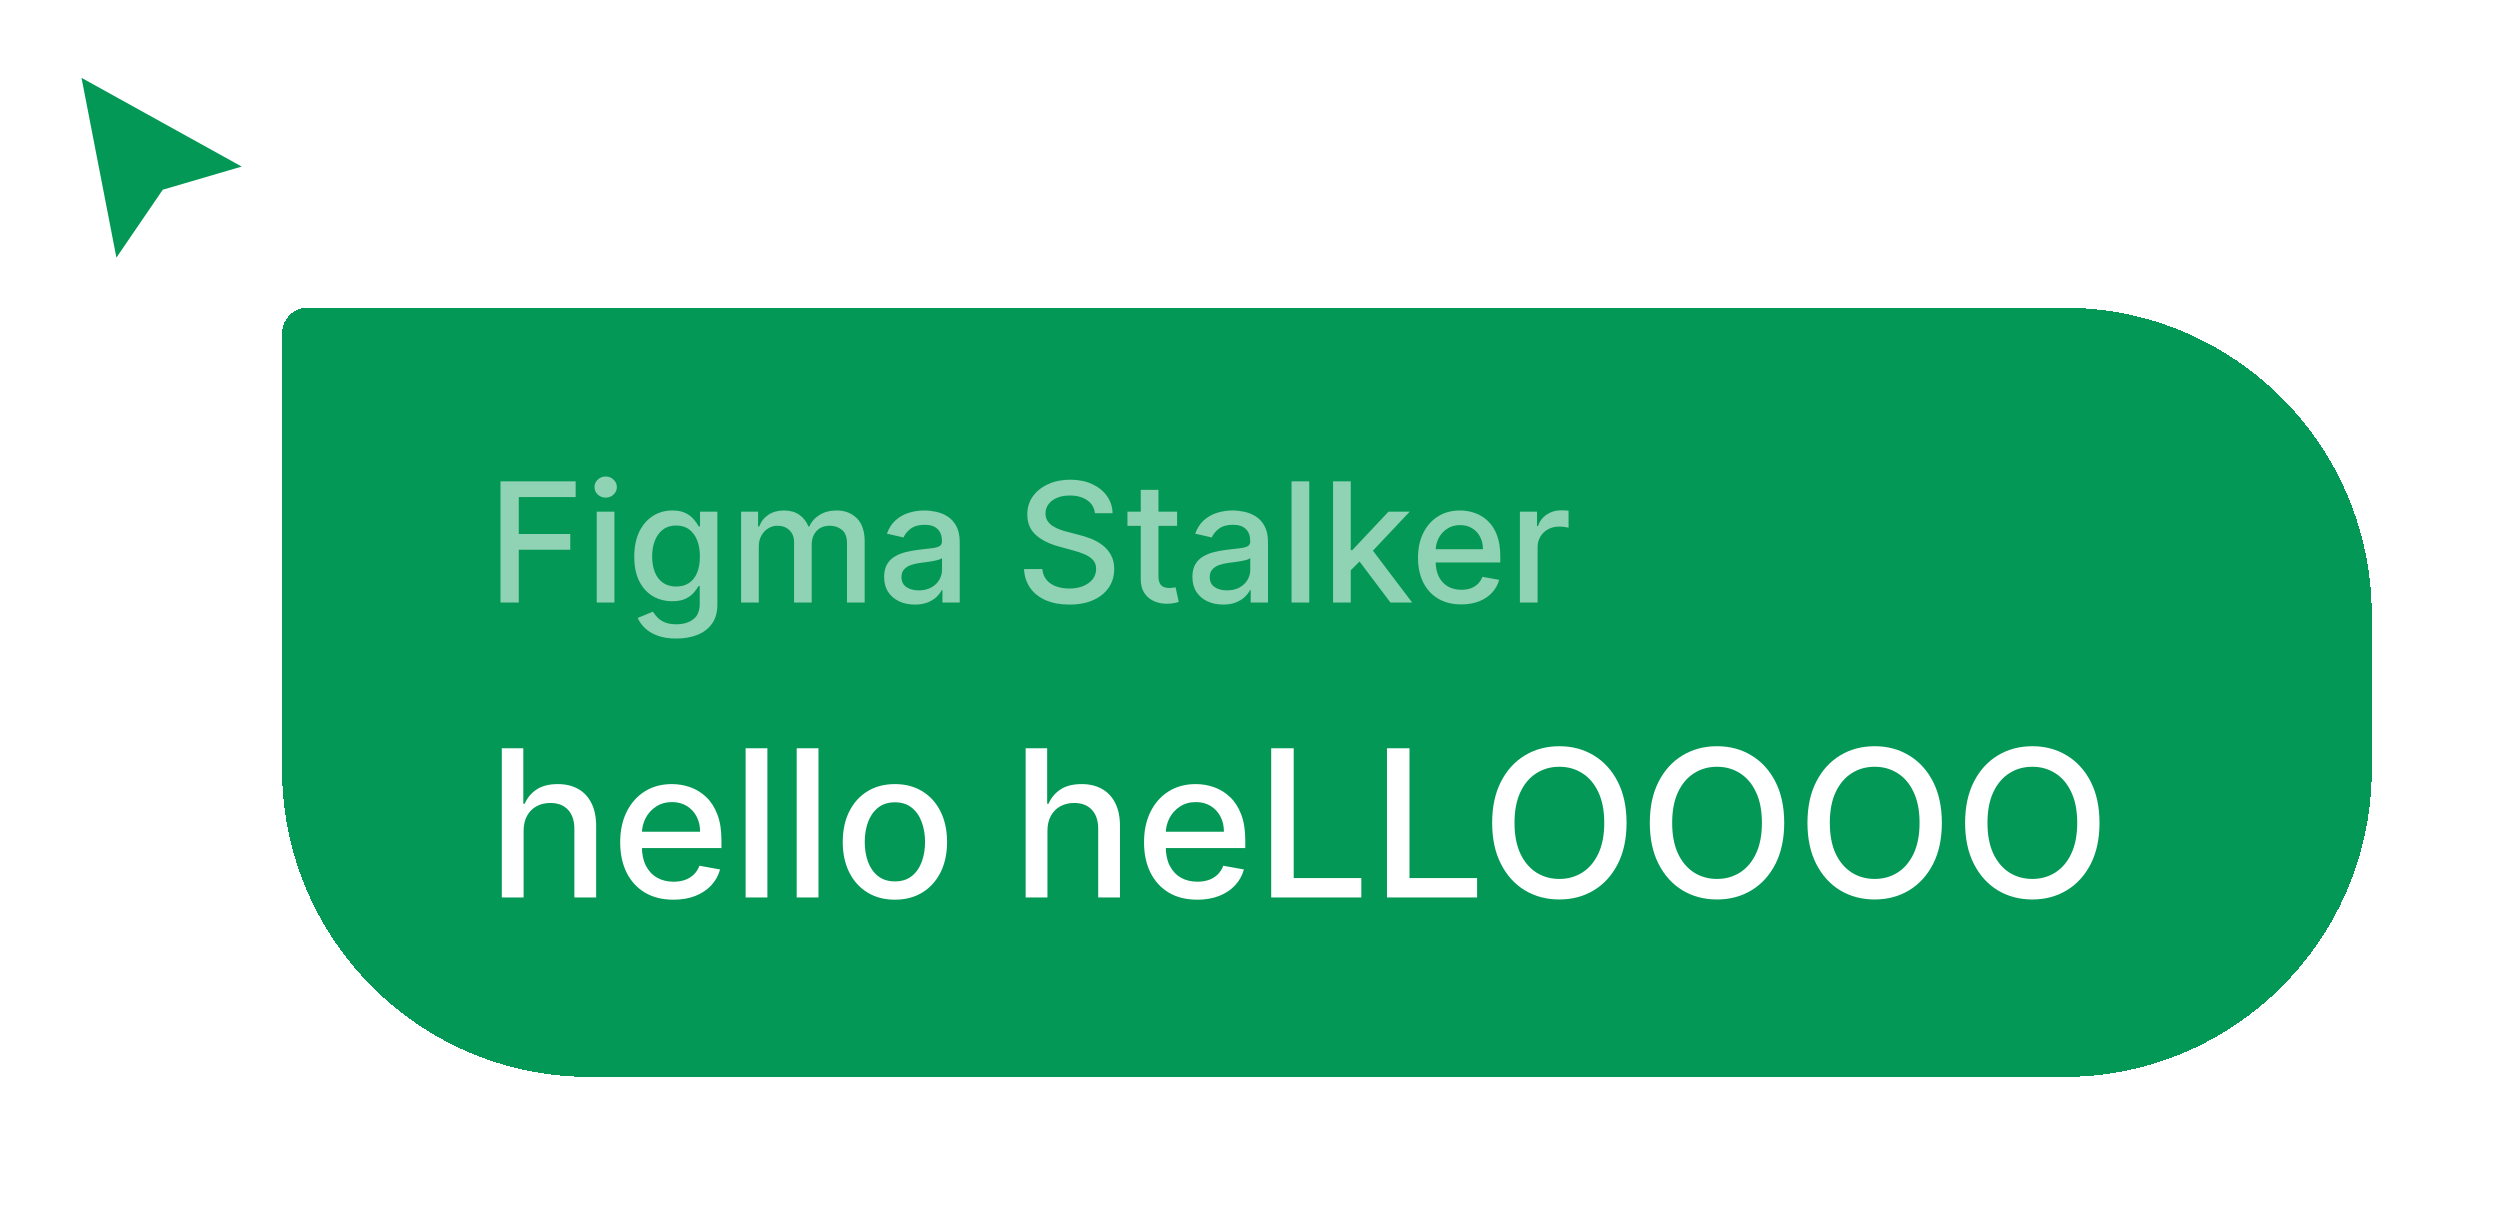 <svg width="195" height="94" viewBox="0 0 195 94" fill="none" xmlns="http://www.w3.org/2000/svg">
<g filter="url(#filter0_d_2194_1453)">
<path d="M8.817 20.364L5.663 4.115L20.143 12.135L13.01 14.227L8.817 20.364Z" fill="#039855"/>
<path d="M8.817 20.364L5.663 4.115L20.143 12.135L13.01 14.227L8.817 20.364Z" stroke="white"/>
</g>
<g filter="url(#filter1_d_2194_1453)">
<path d="M18 22C18 20.895 18.895 20 20 20H157C170.255 20 181 30.745 181 44V56C181 69.255 170.255 80 157 80H42C28.745 80 18 69.255 18 56V22Z" fill="#039855" shape-rendering="crispEdges"/>
<path d="M20 21H157C169.703 21 180 31.297 180 44V56C180 68.703 169.703 79 157 79H42C29.297 79 19 68.703 19 56V22C19 21.448 19.448 21 20 21Z" stroke="#039855" stroke-width="2" shape-rendering="crispEdges"/>
<path opacity="0.8" d="M35.039 43V33.545H40.902V34.773H36.465V37.654H40.481V38.877H36.465V43H35.039ZM42.545 43V35.909H43.925V43H42.545ZM43.242 34.815C43.002 34.815 42.796 34.735 42.624 34.575C42.454 34.412 42.37 34.218 42.37 33.993C42.37 33.766 42.454 33.572 42.624 33.412C42.796 33.248 43.002 33.167 43.242 33.167C43.482 33.167 43.687 33.248 43.856 33.412C44.029 33.572 44.115 33.766 44.115 33.993C44.115 34.218 44.029 34.412 43.856 34.575C43.687 34.735 43.482 34.815 43.242 34.815ZM48.755 45.807C48.192 45.807 47.708 45.733 47.301 45.585C46.898 45.438 46.569 45.242 46.313 44.999C46.058 44.756 45.867 44.49 45.741 44.2L46.927 43.711C47.01 43.846 47.121 43.989 47.26 44.14C47.401 44.294 47.592 44.425 47.832 44.533C48.075 44.64 48.388 44.694 48.769 44.694C49.292 44.694 49.725 44.566 50.066 44.311C50.408 44.059 50.579 43.656 50.579 43.102V41.707H50.491C50.408 41.858 50.288 42.026 50.131 42.211C49.977 42.395 49.765 42.555 49.494 42.691C49.223 42.826 48.871 42.894 48.437 42.894C47.877 42.894 47.372 42.763 46.923 42.501C46.476 42.237 46.123 41.847 45.861 41.334C45.602 40.816 45.473 40.181 45.473 39.427C45.473 38.673 45.601 38.026 45.856 37.488C46.115 36.949 46.469 36.537 46.918 36.251C47.367 35.961 47.877 35.817 48.446 35.817C48.886 35.817 49.242 35.891 49.513 36.038C49.783 36.183 49.994 36.352 50.145 36.546C50.299 36.74 50.417 36.911 50.5 37.059H50.602V35.909H51.955V43.157C51.955 43.766 51.813 44.267 51.53 44.657C51.247 45.048 50.864 45.337 50.38 45.525C49.9 45.713 49.359 45.807 48.755 45.807ZM48.742 41.749C49.139 41.749 49.474 41.657 49.748 41.472C50.025 41.284 50.234 41.017 50.376 40.669C50.52 40.318 50.593 39.898 50.593 39.408C50.593 38.931 50.522 38.511 50.38 38.148C50.239 37.785 50.031 37.502 49.757 37.299C49.483 37.092 49.145 36.989 48.742 36.989C48.326 36.989 47.98 37.097 47.703 37.312C47.426 37.525 47.217 37.814 47.075 38.18C46.937 38.547 46.867 38.956 46.867 39.408C46.867 39.873 46.938 40.281 47.08 40.632C47.221 40.983 47.431 41.257 47.708 41.453C47.987 41.65 48.332 41.749 48.742 41.749ZM53.806 43V35.909H55.131V37.063H55.218C55.366 36.672 55.608 36.368 55.943 36.149C56.279 35.928 56.68 35.817 57.148 35.817C57.622 35.817 58.019 35.928 58.339 36.149C58.662 36.371 58.901 36.675 59.055 37.063H59.129C59.298 36.685 59.567 36.383 59.937 36.158C60.306 35.931 60.746 35.817 61.257 35.817C61.9 35.817 62.425 36.018 62.831 36.422C63.24 36.825 63.445 37.432 63.445 38.245V43H62.065V38.374C62.065 37.894 61.934 37.546 61.672 37.331C61.411 37.115 61.098 37.008 60.735 37.008C60.286 37.008 59.937 37.146 59.687 37.423C59.438 37.697 59.313 38.05 59.313 38.48V43H57.938V38.287C57.938 37.902 57.818 37.593 57.578 37.359C57.337 37.125 57.025 37.008 56.64 37.008C56.379 37.008 56.137 37.077 55.916 37.216C55.697 37.351 55.52 37.54 55.385 37.783C55.252 38.026 55.186 38.308 55.186 38.628V43H53.806ZM67.359 43.157C66.909 43.157 66.503 43.074 66.14 42.908C65.777 42.738 65.489 42.494 65.277 42.174C65.067 41.854 64.963 41.461 64.963 40.996C64.963 40.596 65.04 40.267 65.194 40.008C65.347 39.75 65.555 39.545 65.817 39.395C66.078 39.244 66.371 39.13 66.694 39.053C67.017 38.976 67.346 38.917 67.682 38.877C68.106 38.828 68.451 38.788 68.716 38.758C68.981 38.724 69.173 38.67 69.293 38.596C69.413 38.522 69.473 38.402 69.473 38.236V38.203C69.473 37.8 69.359 37.488 69.131 37.266C68.907 37.045 68.571 36.934 68.125 36.934C67.66 36.934 67.294 37.037 67.026 37.243C66.762 37.446 66.579 37.673 66.477 37.922L65.18 37.626C65.334 37.196 65.558 36.848 65.854 36.583C66.152 36.315 66.495 36.121 66.883 36.001C67.271 35.878 67.679 35.817 68.106 35.817C68.39 35.817 68.69 35.851 69.007 35.918C69.327 35.983 69.625 36.103 69.902 36.278C70.182 36.454 70.412 36.705 70.59 37.031C70.769 37.354 70.858 37.774 70.858 38.291V43H69.51V42.031H69.454C69.365 42.209 69.231 42.385 69.053 42.557C68.874 42.729 68.645 42.872 68.365 42.986C68.085 43.1 67.749 43.157 67.359 43.157ZM67.659 42.049C68.04 42.049 68.367 41.974 68.637 41.823C68.911 41.672 69.119 41.475 69.261 41.232C69.405 40.986 69.478 40.722 69.478 40.443V39.528C69.428 39.578 69.333 39.624 69.191 39.667C69.053 39.707 68.894 39.742 68.716 39.773C68.537 39.801 68.364 39.827 68.194 39.852C68.025 39.873 67.883 39.892 67.769 39.907C67.502 39.941 67.257 39.998 67.035 40.078C66.817 40.158 66.642 40.273 66.509 40.424C66.38 40.572 66.315 40.769 66.315 41.015C66.315 41.356 66.442 41.615 66.694 41.791C66.946 41.963 67.268 42.049 67.659 42.049ZM81.404 36.029C81.355 35.592 81.152 35.254 80.795 35.014C80.438 34.77 79.989 34.649 79.447 34.649C79.059 34.649 78.724 34.71 78.441 34.834C78.157 34.953 77.937 35.12 77.78 35.332C77.626 35.541 77.549 35.78 77.549 36.048C77.549 36.272 77.602 36.466 77.707 36.629C77.814 36.792 77.954 36.929 78.127 37.04C78.302 37.148 78.49 37.239 78.69 37.312C78.89 37.383 79.082 37.442 79.267 37.488L80.19 37.728C80.492 37.802 80.801 37.902 81.118 38.028C81.435 38.154 81.729 38.32 82 38.527C82.271 38.733 82.489 38.988 82.655 39.293C82.825 39.598 82.909 39.962 82.909 40.387C82.909 40.923 82.771 41.398 82.494 41.814C82.22 42.229 81.821 42.557 81.298 42.797C80.778 43.037 80.149 43.157 79.41 43.157C78.702 43.157 78.09 43.045 77.573 42.82C77.056 42.595 76.651 42.277 76.359 41.864C76.066 41.449 75.904 40.956 75.874 40.387H77.305C77.333 40.729 77.443 41.013 77.637 41.241C77.834 41.466 78.085 41.633 78.39 41.744C78.698 41.852 79.034 41.906 79.401 41.906C79.804 41.906 80.162 41.843 80.476 41.717C80.793 41.587 81.043 41.409 81.224 41.181C81.406 40.95 81.497 40.681 81.497 40.373C81.497 40.093 81.417 39.864 81.257 39.685C81.1 39.507 80.886 39.359 80.615 39.242C80.347 39.125 80.044 39.022 79.705 38.933L78.588 38.628C77.831 38.422 77.231 38.119 76.788 37.719C76.348 37.319 76.128 36.789 76.128 36.131C76.128 35.586 76.275 35.11 76.571 34.704C76.866 34.298 77.266 33.983 77.771 33.758C78.276 33.53 78.845 33.416 79.479 33.416C80.119 33.416 80.684 33.529 81.174 33.753C81.666 33.978 82.054 34.287 82.337 34.681C82.62 35.072 82.768 35.521 82.78 36.029H81.404ZM87.813 35.909V37.017H83.94V35.909H87.813ZM84.979 34.21H86.359V40.918C86.359 41.186 86.399 41.387 86.479 41.523C86.559 41.655 86.662 41.746 86.788 41.795C86.918 41.841 87.058 41.864 87.208 41.864C87.319 41.864 87.416 41.857 87.499 41.841C87.582 41.826 87.647 41.814 87.693 41.804L87.942 42.945C87.862 42.975 87.749 43.006 87.601 43.037C87.453 43.071 87.268 43.089 87.047 43.092C86.684 43.099 86.345 43.034 86.031 42.898C85.717 42.763 85.463 42.554 85.269 42.271C85.076 41.987 84.979 41.632 84.979 41.204V34.21ZM91.404 43.157C90.954 43.157 90.548 43.074 90.185 42.908C89.822 42.738 89.534 42.494 89.322 42.174C89.112 41.854 89.008 41.461 89.008 40.996C89.008 40.596 89.085 40.267 89.239 40.008C89.392 39.75 89.6 39.545 89.862 39.395C90.123 39.244 90.416 39.13 90.739 39.053C91.062 38.976 91.391 38.917 91.727 38.877C92.151 38.828 92.496 38.788 92.761 38.758C93.025 38.724 93.218 38.67 93.338 38.596C93.458 38.522 93.518 38.402 93.518 38.236V38.203C93.518 37.8 93.404 37.488 93.176 37.266C92.952 37.045 92.616 36.934 92.17 36.934C91.705 36.934 91.339 37.037 91.071 37.243C90.806 37.446 90.623 37.673 90.522 37.922L89.225 37.626C89.379 37.196 89.603 36.848 89.899 36.583C90.197 36.315 90.54 36.121 90.928 36.001C91.316 35.878 91.724 35.817 92.151 35.817C92.435 35.817 92.735 35.851 93.052 35.918C93.372 35.983 93.67 36.103 93.947 36.278C94.227 36.454 94.457 36.705 94.635 37.031C94.814 37.354 94.903 37.774 94.903 38.291V43H93.555V42.031H93.499C93.41 42.209 93.276 42.385 93.098 42.557C92.919 42.729 92.69 42.872 92.41 42.986C92.13 43.1 91.794 43.157 91.404 43.157ZM91.704 42.049C92.085 42.049 92.412 41.974 92.682 41.823C92.956 41.672 93.164 41.475 93.306 41.232C93.45 40.986 93.522 40.722 93.522 40.443V39.528C93.473 39.578 93.378 39.624 93.236 39.667C93.098 39.707 92.939 39.742 92.761 39.773C92.582 39.801 92.408 39.827 92.239 39.852C92.07 39.873 91.928 39.892 91.814 39.907C91.547 39.941 91.302 39.998 91.08 40.078C90.862 40.158 90.686 40.273 90.554 40.424C90.425 40.572 90.36 40.769 90.36 41.015C90.36 41.356 90.486 41.615 90.739 41.791C90.991 41.963 91.313 42.049 91.704 42.049ZM98.122 33.545V43H96.741V33.545H98.122ZM101.248 40.595L101.239 38.91H101.479L104.304 35.909H105.957L102.735 39.325H102.518L101.248 40.595ZM99.979 43V33.545H101.359V43H99.979ZM104.457 43L101.918 39.63L102.869 38.665L106.151 43H104.457ZM109.979 43.143C109.281 43.143 108.679 42.994 108.174 42.695C107.672 42.394 107.285 41.971 107.011 41.426C106.74 40.878 106.604 40.236 106.604 39.501C106.604 38.774 106.74 38.134 107.011 37.58C107.285 37.026 107.666 36.594 108.156 36.283C108.648 35.972 109.224 35.817 109.882 35.817C110.282 35.817 110.67 35.883 111.046 36.015C111.421 36.148 111.758 36.355 112.057 36.639C112.355 36.922 112.591 37.289 112.763 37.742C112.935 38.191 113.021 38.737 113.021 39.381V39.87H107.385V38.836H111.669C111.669 38.473 111.595 38.151 111.447 37.871C111.299 37.588 111.092 37.365 110.824 37.202C110.559 37.039 110.248 36.957 109.891 36.957C109.504 36.957 109.165 37.052 108.876 37.243C108.59 37.431 108.368 37.677 108.211 37.982C108.057 38.283 107.98 38.611 107.98 38.965V39.773C107.98 40.247 108.063 40.65 108.229 40.983C108.399 41.315 108.634 41.569 108.936 41.744C109.237 41.917 109.59 42.003 109.993 42.003C110.255 42.003 110.493 41.966 110.709 41.892C110.924 41.815 111.11 41.701 111.267 41.55C111.424 41.4 111.544 41.213 111.627 40.992L112.934 41.227C112.829 41.612 112.641 41.949 112.37 42.238C112.103 42.525 111.766 42.748 111.359 42.908C110.956 43.065 110.496 43.143 109.979 43.143ZM114.553 43V35.909H115.887V37.035H115.961C116.09 36.654 116.318 36.354 116.644 36.135C116.973 35.914 117.346 35.803 117.761 35.803C117.848 35.803 117.949 35.806 118.066 35.812C118.186 35.818 118.28 35.826 118.348 35.835V37.156C118.292 37.14 118.194 37.123 118.052 37.105C117.911 37.083 117.769 37.072 117.627 37.072C117.301 37.072 117.01 37.142 116.755 37.28C116.503 37.416 116.303 37.605 116.155 37.848C116.007 38.088 115.933 38.362 115.933 38.67V43H114.553Z" fill="white" fill-opacity="0.7"/>
<path d="M36.841 60.818V66H35.142V54.364H36.818V58.693H36.926C37.131 58.224 37.443 57.85 37.864 57.574C38.284 57.297 38.833 57.159 39.511 57.159C40.11 57.159 40.633 57.282 41.08 57.528C41.53 57.775 41.879 58.142 42.125 58.631C42.375 59.115 42.5 59.722 42.5 60.449V66H40.801V60.653C40.801 60.013 40.636 59.517 40.307 59.165C39.977 58.809 39.519 58.631 38.932 58.631C38.53 58.631 38.17 58.716 37.852 58.886C37.538 59.057 37.29 59.307 37.108 59.636C36.93 59.962 36.841 60.356 36.841 60.818ZM48.528 66.176C47.669 66.176 46.928 65.992 46.307 65.625C45.689 65.254 45.212 64.733 44.875 64.062C44.542 63.388 44.375 62.599 44.375 61.693C44.375 60.799 44.542 60.011 44.875 59.33C45.212 58.648 45.682 58.115 46.284 57.733C46.89 57.35 47.599 57.159 48.409 57.159C48.901 57.159 49.379 57.24 49.841 57.403C50.303 57.566 50.718 57.822 51.085 58.17C51.453 58.519 51.742 58.972 51.955 59.528C52.167 60.081 52.273 60.754 52.273 61.545V62.148H45.335V60.875H50.608C50.608 60.428 50.517 60.032 50.335 59.688C50.153 59.339 49.898 59.064 49.568 58.864C49.242 58.663 48.86 58.562 48.42 58.562C47.943 58.562 47.526 58.68 47.17 58.915C46.818 59.146 46.545 59.449 46.352 59.824C46.163 60.195 46.068 60.599 46.068 61.034V62.028C46.068 62.612 46.17 63.108 46.375 63.517C46.583 63.926 46.873 64.239 47.244 64.454C47.615 64.667 48.049 64.773 48.545 64.773C48.867 64.773 49.161 64.727 49.426 64.636C49.691 64.542 49.92 64.401 50.114 64.216C50.307 64.03 50.455 63.801 50.557 63.528L52.165 63.818C52.036 64.292 51.805 64.706 51.472 65.062C51.142 65.415 50.727 65.689 50.227 65.886C49.731 66.079 49.165 66.176 48.528 66.176ZM55.856 54.364V66H54.158V54.364H55.856ZM59.841 54.364V66H58.142V54.364H59.841ZM65.803 66.176C64.984 66.176 64.27 65.989 63.66 65.614C63.051 65.239 62.577 64.714 62.24 64.04C61.903 63.365 61.734 62.578 61.734 61.676C61.734 60.771 61.903 59.979 62.24 59.301C62.577 58.623 63.051 58.097 63.66 57.722C64.27 57.347 64.984 57.159 65.803 57.159C66.621 57.159 67.335 57.347 67.945 57.722C68.555 58.097 69.028 58.623 69.365 59.301C69.702 59.979 69.871 60.771 69.871 61.676C69.871 62.578 69.702 63.365 69.365 64.04C69.028 64.714 68.555 65.239 67.945 65.614C67.335 65.989 66.621 66.176 65.803 66.176ZM65.808 64.75C66.338 64.75 66.778 64.61 67.126 64.329C67.475 64.049 67.733 63.676 67.899 63.21C68.07 62.744 68.155 62.231 68.155 61.67C68.155 61.114 68.07 60.602 67.899 60.136C67.733 59.667 67.475 59.29 67.126 59.006C66.778 58.722 66.338 58.58 65.808 58.58C65.274 58.58 64.831 58.722 64.479 59.006C64.13 59.29 63.871 59.667 63.7 60.136C63.534 60.602 63.45 61.114 63.45 61.67C63.45 62.231 63.534 62.744 63.7 63.21C63.871 63.676 64.13 64.049 64.479 64.329C64.831 64.61 65.274 64.75 65.808 64.75ZM77.7 60.818V66H76.001V54.364H77.678V58.693H77.785C77.99 58.224 78.303 57.85 78.723 57.574C79.144 57.297 79.693 57.159 80.371 57.159C80.969 57.159 81.492 57.282 81.939 57.528C82.39 57.775 82.738 58.142 82.984 58.631C83.234 59.115 83.359 59.722 83.359 60.449V66H81.66V60.653C81.66 60.013 81.496 59.517 81.166 59.165C80.837 58.809 80.378 58.631 79.791 58.631C79.39 58.631 79.03 58.716 78.712 58.886C78.397 59.057 78.149 59.307 77.967 59.636C77.789 59.962 77.7 60.356 77.7 60.818ZM89.388 66.176C88.528 66.176 87.787 65.992 87.166 65.625C86.549 65.254 86.072 64.733 85.734 64.062C85.401 63.388 85.234 62.599 85.234 61.693C85.234 60.799 85.401 60.011 85.734 59.33C86.072 58.648 86.541 58.115 87.144 57.733C87.749 57.35 88.458 57.159 89.269 57.159C89.761 57.159 90.238 57.24 90.7 57.403C91.162 57.566 91.577 57.822 91.945 58.17C92.312 58.519 92.602 58.972 92.814 59.528C93.026 60.081 93.132 60.754 93.132 61.545V62.148H86.195V60.875H91.467C91.467 60.428 91.376 60.032 91.195 59.688C91.013 59.339 90.757 59.064 90.428 58.864C90.102 58.663 89.719 58.562 89.28 58.562C88.803 58.562 88.386 58.68 88.03 58.915C87.678 59.146 87.405 59.449 87.212 59.824C87.022 60.195 86.928 60.599 86.928 61.034V62.028C86.928 62.612 87.03 63.108 87.234 63.517C87.443 63.926 87.733 64.239 88.104 64.454C88.475 64.667 88.909 64.773 89.405 64.773C89.727 64.773 90.02 64.727 90.285 64.636C90.551 64.542 90.78 64.401 90.973 64.216C91.166 64.03 91.314 63.801 91.416 63.528L93.024 63.818C92.895 64.292 92.664 64.706 92.331 65.062C92.001 65.415 91.587 65.689 91.087 65.886C90.59 66.079 90.024 66.176 89.388 66.176ZM95.153 66V54.364H96.909V64.489H102.182V66H95.153ZM104.185 66V54.364H105.94V64.489H111.213V66H104.185ZM122.871 60.182C122.871 61.424 122.643 62.492 122.189 63.386C121.734 64.276 121.111 64.962 120.32 65.443C119.532 65.921 118.636 66.159 117.632 66.159C116.625 66.159 115.725 65.921 114.933 65.443C114.145 64.962 113.524 64.275 113.07 63.381C112.615 62.487 112.388 61.42 112.388 60.182C112.388 58.939 112.615 57.873 113.07 56.983C113.524 56.089 114.145 55.403 114.933 54.926C115.725 54.445 116.625 54.205 117.632 54.205C118.636 54.205 119.532 54.445 120.32 54.926C121.111 55.403 121.734 56.089 122.189 56.983C122.643 57.873 122.871 58.939 122.871 60.182ZM121.132 60.182C121.132 59.235 120.979 58.438 120.672 57.79C120.369 57.138 119.952 56.646 119.422 56.312C118.895 55.975 118.299 55.807 117.632 55.807C116.962 55.807 116.363 55.975 115.837 56.312C115.31 56.646 114.893 57.138 114.587 57.79C114.284 58.438 114.132 59.235 114.132 60.182C114.132 61.129 114.284 61.928 114.587 62.58C114.893 63.227 115.31 63.72 115.837 64.057C116.363 64.39 116.962 64.557 117.632 64.557C118.299 64.557 118.895 64.39 119.422 64.057C119.952 63.72 120.369 63.227 120.672 62.58C120.979 61.928 121.132 61.129 121.132 60.182ZM135.168 60.182C135.168 61.424 134.94 62.492 134.486 63.386C134.031 64.276 133.408 64.962 132.616 65.443C131.829 65.921 130.933 66.159 129.929 66.159C128.921 66.159 128.022 65.921 127.23 65.443C126.442 64.962 125.821 64.275 125.366 63.381C124.912 62.487 124.685 61.42 124.685 60.182C124.685 58.939 124.912 57.873 125.366 56.983C125.821 56.089 126.442 55.403 127.23 54.926C128.022 54.445 128.921 54.205 129.929 54.205C130.933 54.205 131.829 54.445 132.616 54.926C133.408 55.403 134.031 56.089 134.486 56.983C134.94 57.873 135.168 58.939 135.168 60.182ZM133.429 60.182C133.429 59.235 133.276 58.438 132.969 57.79C132.666 57.138 132.249 56.646 131.719 56.312C131.192 55.975 130.596 55.807 129.929 55.807C129.259 55.807 128.66 55.975 128.134 56.312C127.607 56.646 127.19 57.138 126.884 57.79C126.58 58.438 126.429 59.235 126.429 60.182C126.429 61.129 126.58 61.928 126.884 62.58C127.19 63.227 127.607 63.72 128.134 64.057C128.66 64.39 129.259 64.557 129.929 64.557C130.596 64.557 131.192 64.39 131.719 64.057C132.249 63.72 132.666 63.227 132.969 62.58C133.276 61.928 133.429 61.129 133.429 60.182ZM147.464 60.182C147.464 61.424 147.237 62.492 146.783 63.386C146.328 64.276 145.705 64.962 144.913 65.443C144.125 65.921 143.23 66.159 142.226 66.159C141.218 66.159 140.319 65.921 139.527 65.443C138.739 64.962 138.118 64.275 137.663 63.381C137.209 62.487 136.982 61.42 136.982 60.182C136.982 58.939 137.209 57.873 137.663 56.983C138.118 56.089 138.739 55.403 139.527 54.926C140.319 54.445 141.218 54.205 142.226 54.205C143.23 54.205 144.125 54.445 144.913 54.926C145.705 55.403 146.328 56.089 146.783 56.983C147.237 57.873 147.464 58.939 147.464 60.182ZM145.726 60.182C145.726 59.235 145.572 58.438 145.266 57.79C144.963 57.138 144.546 56.646 144.016 56.312C143.489 55.975 142.893 55.807 142.226 55.807C141.555 55.807 140.957 55.975 140.43 56.312C139.904 56.646 139.487 57.138 139.18 57.79C138.877 58.438 138.726 59.235 138.726 60.182C138.726 61.129 138.877 61.928 139.18 62.58C139.487 63.227 139.904 63.72 140.43 64.057C140.957 64.39 141.555 64.557 142.226 64.557C142.893 64.557 143.489 64.39 144.016 64.057C144.546 63.72 144.963 63.227 145.266 62.58C145.572 61.928 145.726 61.129 145.726 60.182ZM159.761 60.182C159.761 61.424 159.534 62.492 159.08 63.386C158.625 64.276 158.002 64.962 157.21 65.443C156.422 65.921 155.527 66.159 154.523 66.159C153.515 66.159 152.616 65.921 151.824 65.443C151.036 64.962 150.415 64.275 149.96 63.381C149.506 62.487 149.278 61.42 149.278 60.182C149.278 58.939 149.506 57.873 149.96 56.983C150.415 56.089 151.036 55.403 151.824 54.926C152.616 54.445 153.515 54.205 154.523 54.205C155.527 54.205 156.422 54.445 157.21 54.926C158.002 55.403 158.625 56.089 159.08 56.983C159.534 57.873 159.761 58.939 159.761 60.182ZM158.023 60.182C158.023 59.235 157.869 58.438 157.562 57.79C157.259 57.138 156.843 56.646 156.312 56.312C155.786 55.975 155.189 55.807 154.523 55.807C153.852 55.807 153.254 55.975 152.727 56.312C152.201 56.646 151.784 57.138 151.477 57.79C151.174 58.438 151.023 59.235 151.023 60.182C151.023 61.129 151.174 61.928 151.477 62.58C151.784 63.227 152.201 63.72 152.727 64.057C153.254 64.39 153.852 64.557 154.523 64.557C155.189 64.557 155.786 64.39 156.312 64.057C156.843 63.72 157.259 63.227 157.562 62.58C157.869 61.928 158.023 61.129 158.023 60.182Z" fill="white"/>
</g>
<defs>
<filter id="filter0_d_2194_1453" x="2.968" y="2.158" width="20.464" height="22.477" filterUnits="userSpaceOnUse" color-interpolation-filters="sRGB">
<feFlood flood-opacity="0" result="BackgroundImageFix"/>
<feColorMatrix in="SourceAlpha" type="matrix" values="0 0 0 0 0 0 0 0 0 0 0 0 0 0 0 0 0 0 127 0" result="hardAlpha"/>
<feOffset dy="1"/>
<feGaussianBlur stdDeviation="1"/>
<feComposite in2="hardAlpha" operator="out"/>
<feColorMatrix type="matrix" values="0 0 0 0 0 0 0 0 0 0 0 0 0 0 0 0 0 0 0.25 0"/>
<feBlend mode="normal" in2="BackgroundImageFix" result="effect1_dropShadow_2194_1453"/>
<feBlend mode="normal" in="SourceGraphic" in2="effect1_dropShadow_2194_1453" result="shape"/>
</filter>
<filter id="filter1_d_2194_1453" x="12" y="14" width="183" height="80" filterUnits="userSpaceOnUse" color-interpolation-filters="sRGB">
<feFlood flood-opacity="0" result="BackgroundImageFix"/>
<feColorMatrix in="SourceAlpha" type="matrix" values="0 0 0 0 0 0 0 0 0 0 0 0 0 0 0 0 0 0 127 0" result="hardAlpha"/>
<feOffset dx="4" dy="4"/>
<feGaussianBlur stdDeviation="5"/>
<feComposite in2="hardAlpha" operator="out"/>
<feColorMatrix type="matrix" values="0 0 0 0 0.969 0 0 0 0 0.82 0 0 0 0 0.345 0 0 0 0.16 0"/>
<feBlend mode="normal" in2="BackgroundImageFix" result="effect1_dropShadow_2194_1453"/>
<feBlend mode="normal" in="SourceGraphic" in2="effect1_dropShadow_2194_1453" result="shape"/>
</filter>
</defs>
</svg>
